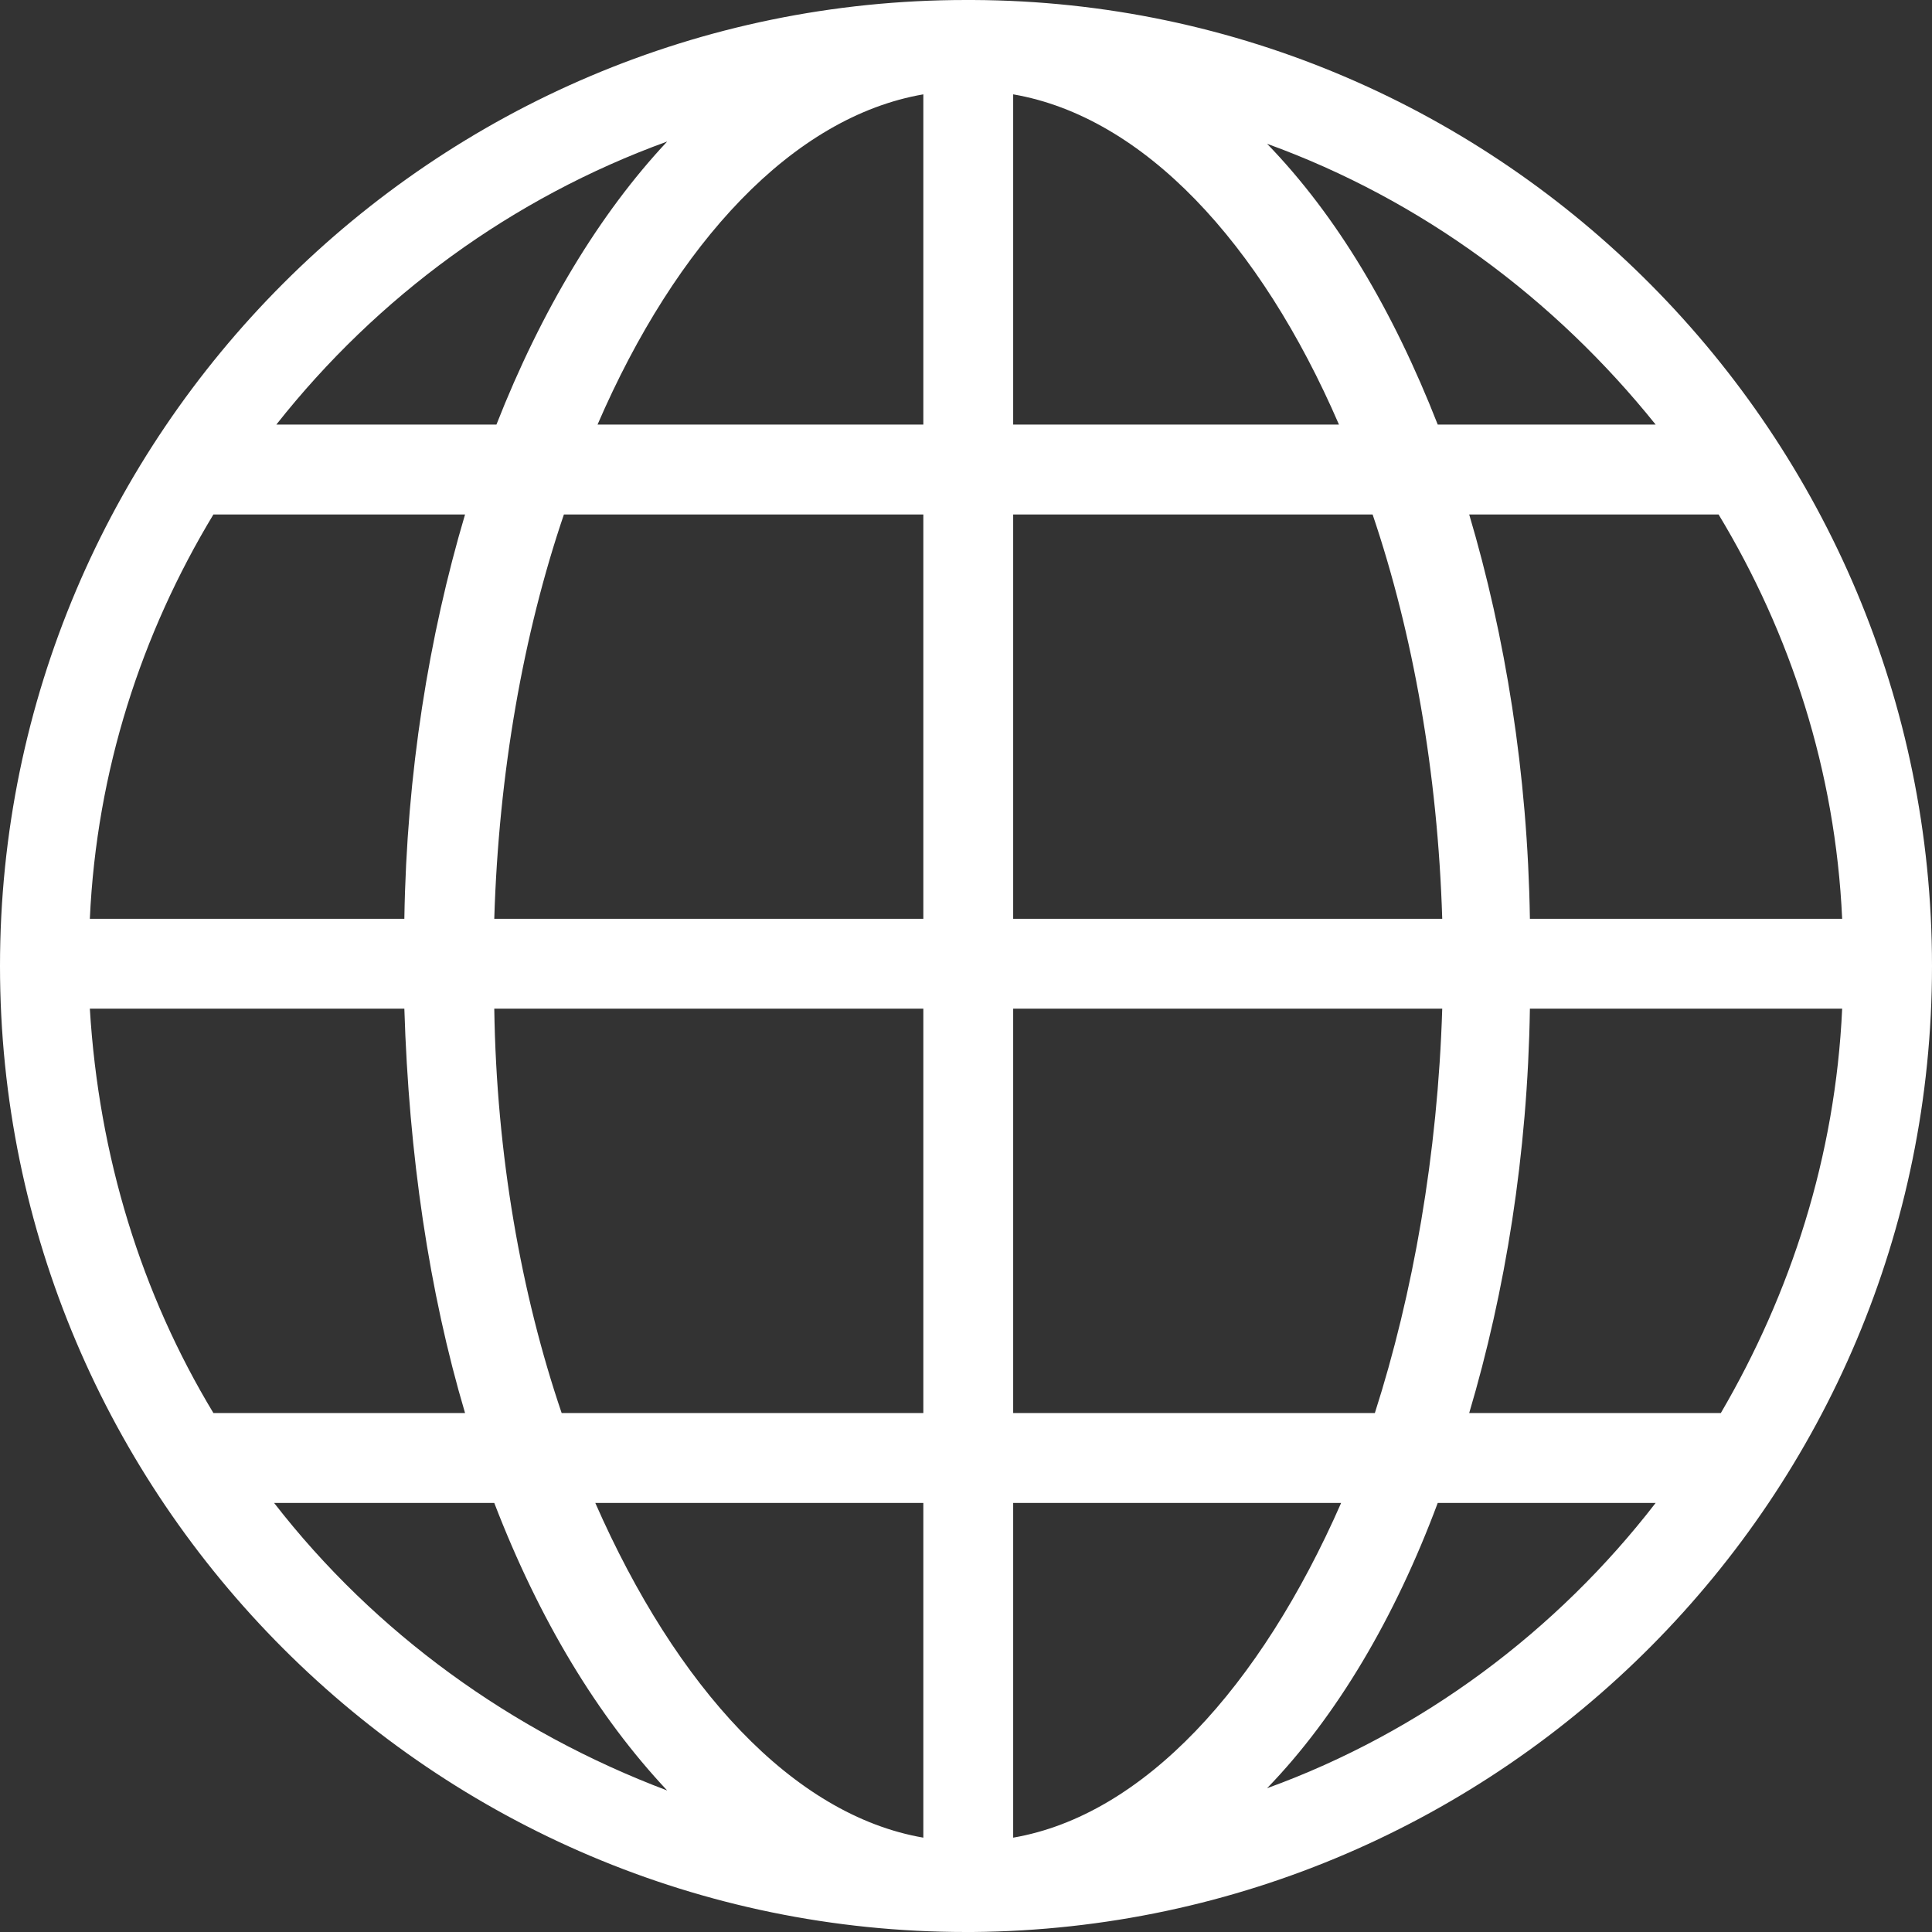 <?xml version="1.0" encoding="UTF-8"?>
<svg width="24px" height="24px" viewBox="0 0 24 24" version="1.1" xmlns="http://www.w3.org/2000/svg" xmlns:xlink="http://www.w3.org/1999/xlink">
    <rect x="0" y="0" width="24" height="24" fill="#333333" stroke="none"/>
    <!-- Generator: Sketch 48.2 (47327) - http://www.bohemiancoding.com/sketch -->
    <title>Shape</title>
    <desc>Created with Sketch.</desc>
    <defs></defs>
    <g id="Org_page" stroke="none" stroke-width="1" fill="none" fill-rule="evenodd" transform="translate(-1092, -208)">
        <g id="//-hero" transform="translate(141, 180)" fill="#FFFFFF" fill-rule="nonzero">
            <g id="::-contacto" transform="translate(923, 0)">
                <g id="::-web-(hover)">
                    <path d="M40.084,28 C40.056,28 40.056,28 40.028,28 C40.028,28 40,28 40,28 C40,28 40,28 40,28 C40,28 40,28 40,28 C33.386,28 28,33.386 28,40 C28,46.614 33.386,52 40,52 C40,52 40,52 40,52 C40,52 40,52 40,52 C40,52 40.028,52 40.028,52 C40.056,52 40.056,52 40.084,52 C46.67,51.944 52,46.586 52,40 C52,33.414 46.67,28.028 40.084,28 Z M48.567,33.274 L45.86,33.274 C45.302,31.851 44.605,30.679 43.74,29.786 C45.665,30.484 47.312,31.712 48.567,33.274 Z M29.116,40.53 L33.023,40.53 C33.079,42.344 33.33,44.047 33.777,45.553 L30.651,45.553 C29.758,44.074 29.228,42.372 29.116,40.53 Z M40.586,33.274 L40.586,29.172 C42.205,29.451 43.656,31.014 44.633,33.274 L40.586,33.274 Z M45.051,34.391 C45.553,35.87 45.86,37.6 45.916,39.414 L40.586,39.414 L40.586,34.391 L45.051,34.391 Z M39.47,29.172 L39.47,33.274 L35.423,33.274 C36.4,31.014 37.851,29.451 39.47,29.172 Z M39.47,34.391 L39.47,39.414 L34.14,39.414 C34.195,37.6 34.502,35.87 35.005,34.391 L39.47,34.391 Z M33.023,39.414 L29.116,39.414 C29.2,37.572 29.758,35.87 30.651,34.391 L33.777,34.391 C33.33,35.898 33.051,37.6 33.023,39.414 Z M34.14,40.53 L39.47,40.53 L39.47,45.553 L34.977,45.553 C34.474,44.074 34.167,42.344 34.14,40.53 Z M39.47,46.67 L39.47,50.828 C37.851,50.549 36.4,48.958 35.395,46.67 L39.47,46.67 Z M40.586,50.828 L40.586,46.67 L44.66,46.67 C43.656,48.958 42.205,50.549 40.586,50.828 Z M40.586,45.553 L40.586,40.53 L45.916,40.53 C45.86,42.344 45.553,44.074 45.079,45.553 L40.586,45.553 Z M47.005,40.53 L50.884,40.53 C50.8,42.372 50.242,44.074 49.377,45.553 L46.251,45.553 C46.698,44.047 46.977,42.344 47.005,40.53 Z M47.005,39.414 C46.977,37.6 46.698,35.898 46.251,34.391 L49.349,34.391 C50.242,35.87 50.8,37.572 50.884,39.414 L47.005,39.414 Z M36.288,29.758 C35.451,30.651 34.726,31.851 34.167,33.274 L31.433,33.274 C32.688,31.684 34.363,30.456 36.288,29.758 Z M31.405,46.67 L34.14,46.67 C34.698,48.121 35.423,49.321 36.288,50.242 C34.363,49.516 32.66,48.288 31.405,46.67 Z M43.74,50.214 C44.605,49.321 45.33,48.093 45.86,46.67 L48.567,46.67 C47.34,48.26 45.665,49.516 43.74,50.214 Z" id="Shape"></path>
                </g>
            </g>
        </g>
    </g>
</svg>